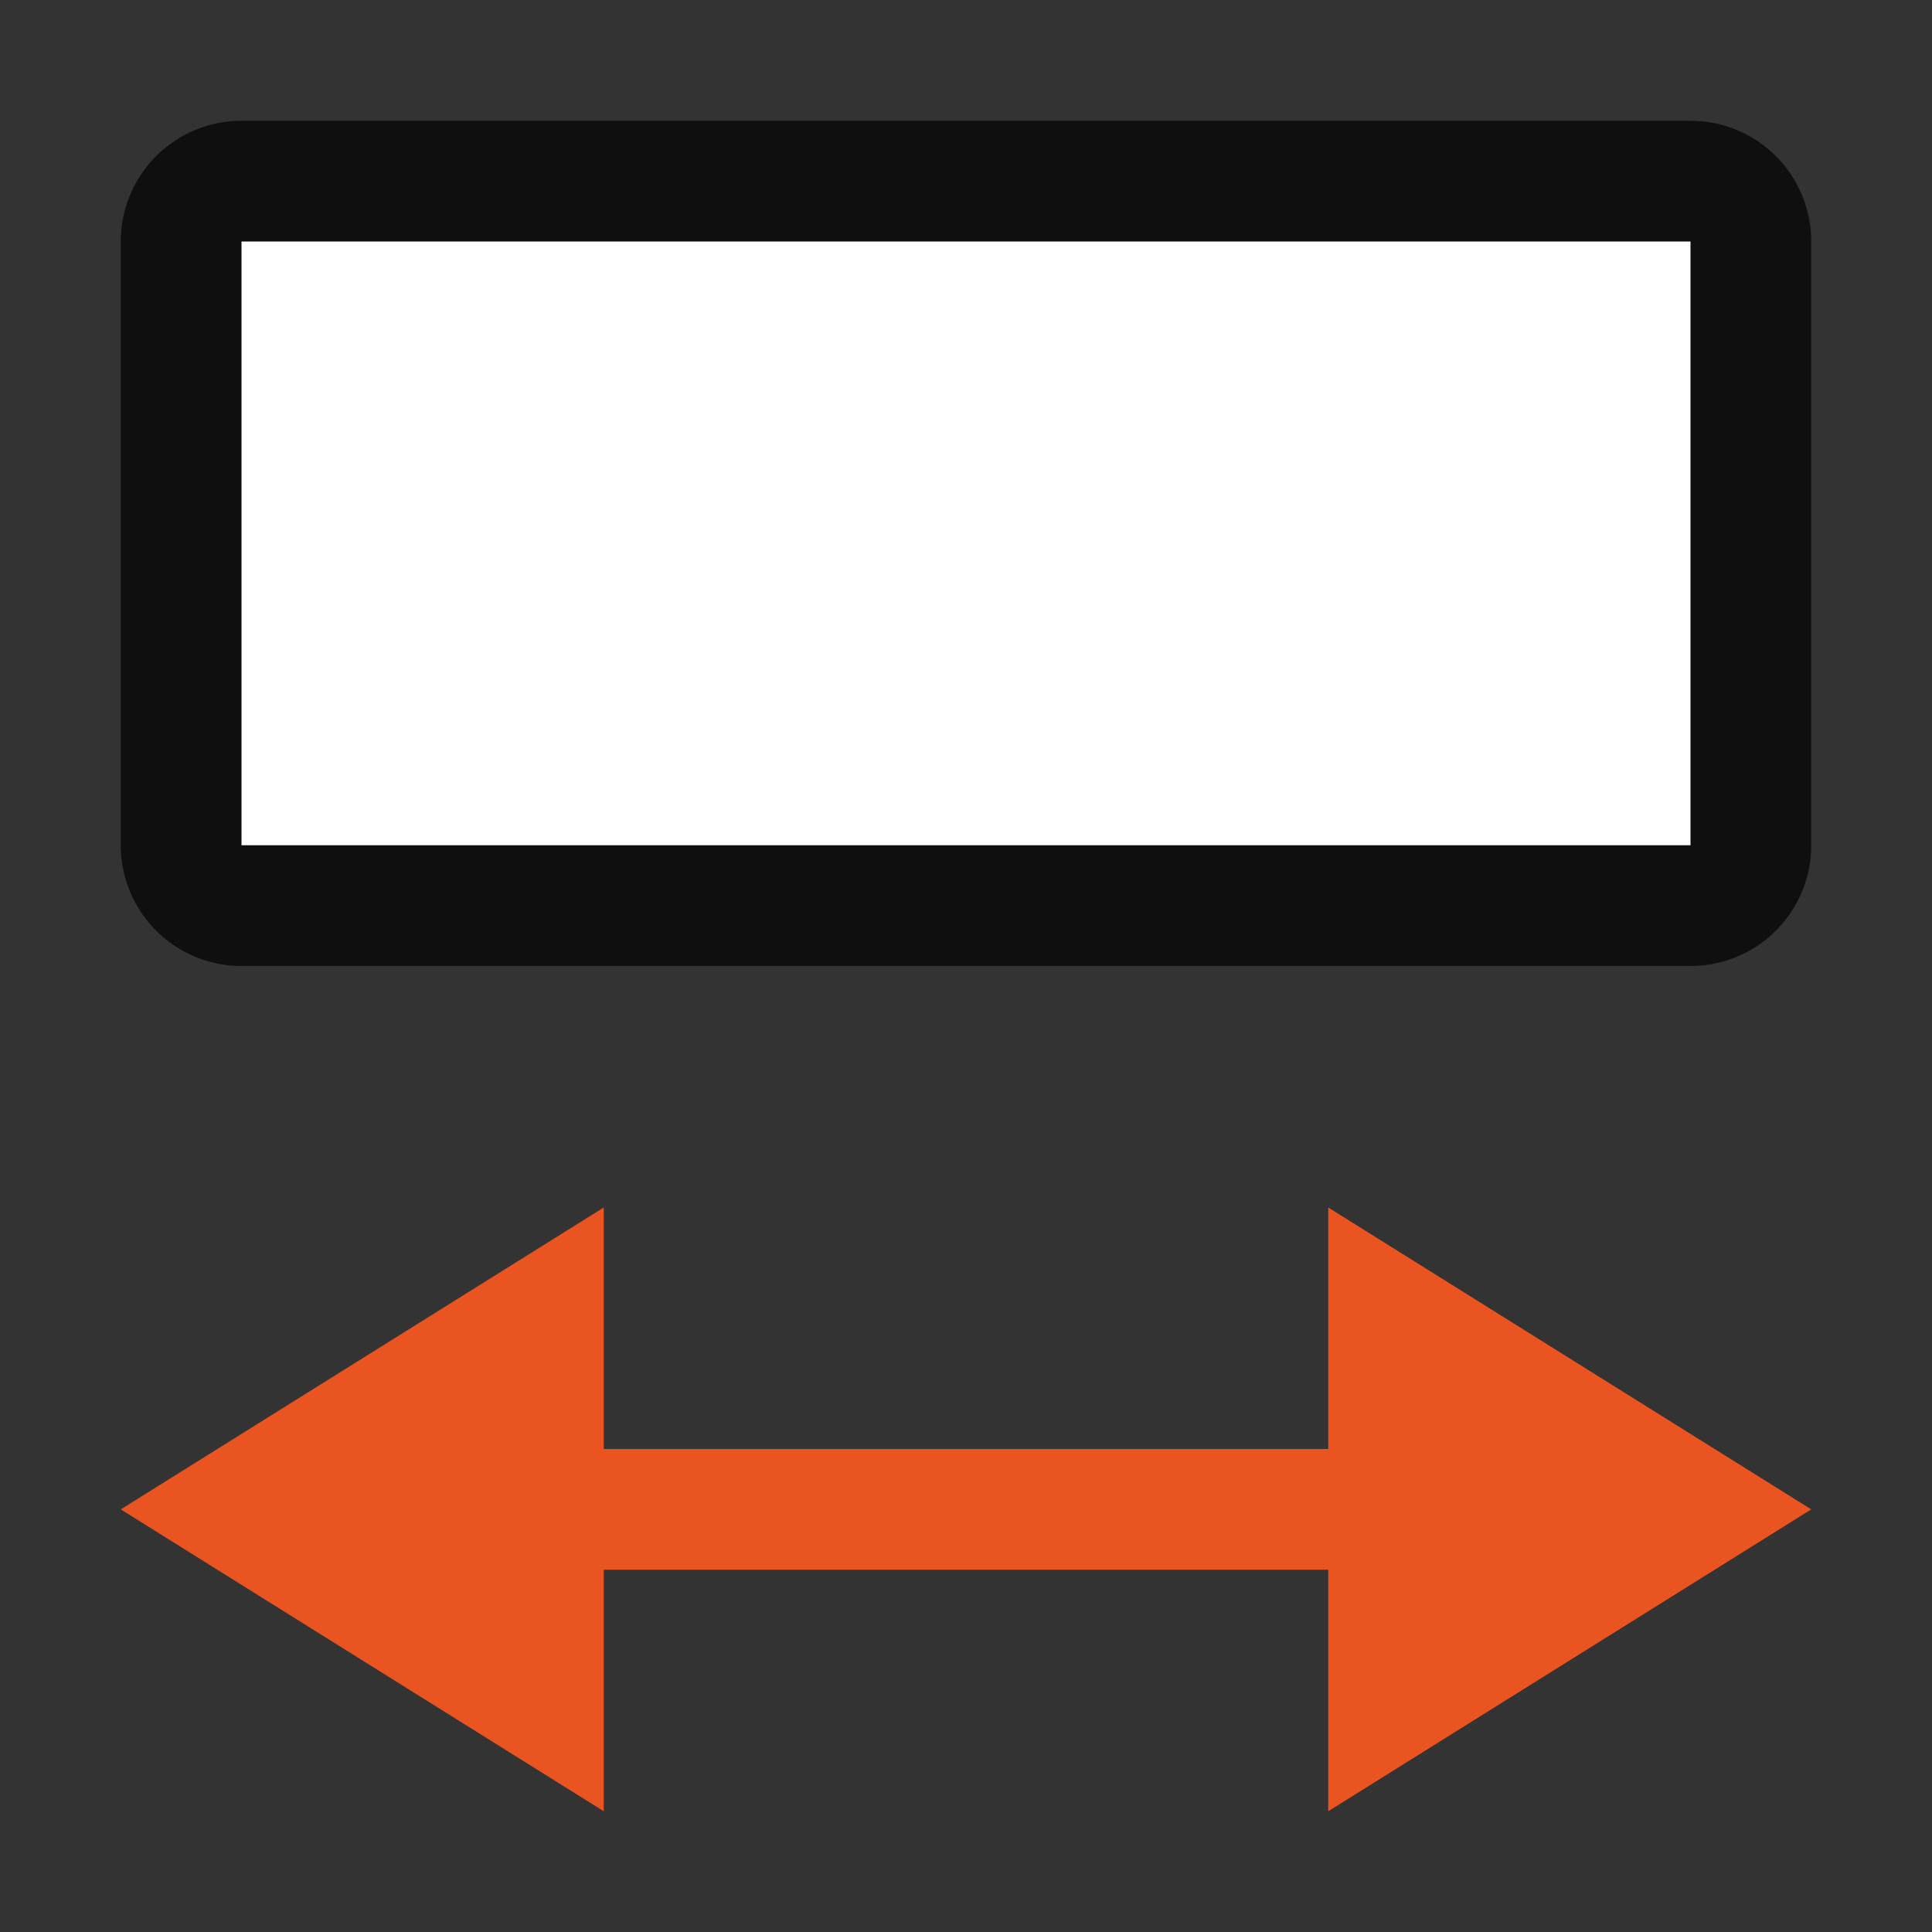 <svg xmlns="http://www.w3.org/2000/svg" viewBox="0 0 16 16"><rect x="0" y="0" width="16" height="16" fill="#333333" stroke="none"/>/&gt;<path opacity=".7" stroke="#000" stroke-width="2" stroke-linejoin="round" d="M2 2h12v5H2z"/><path fill="#fff" d="M2 2h12v5H2z"/><path d="M1 12.5L5 15v-2h3v-1H5v-2zM15 12.5L11 15v-2H8v-1h3v-2z" fill="#e95420"/></svg>